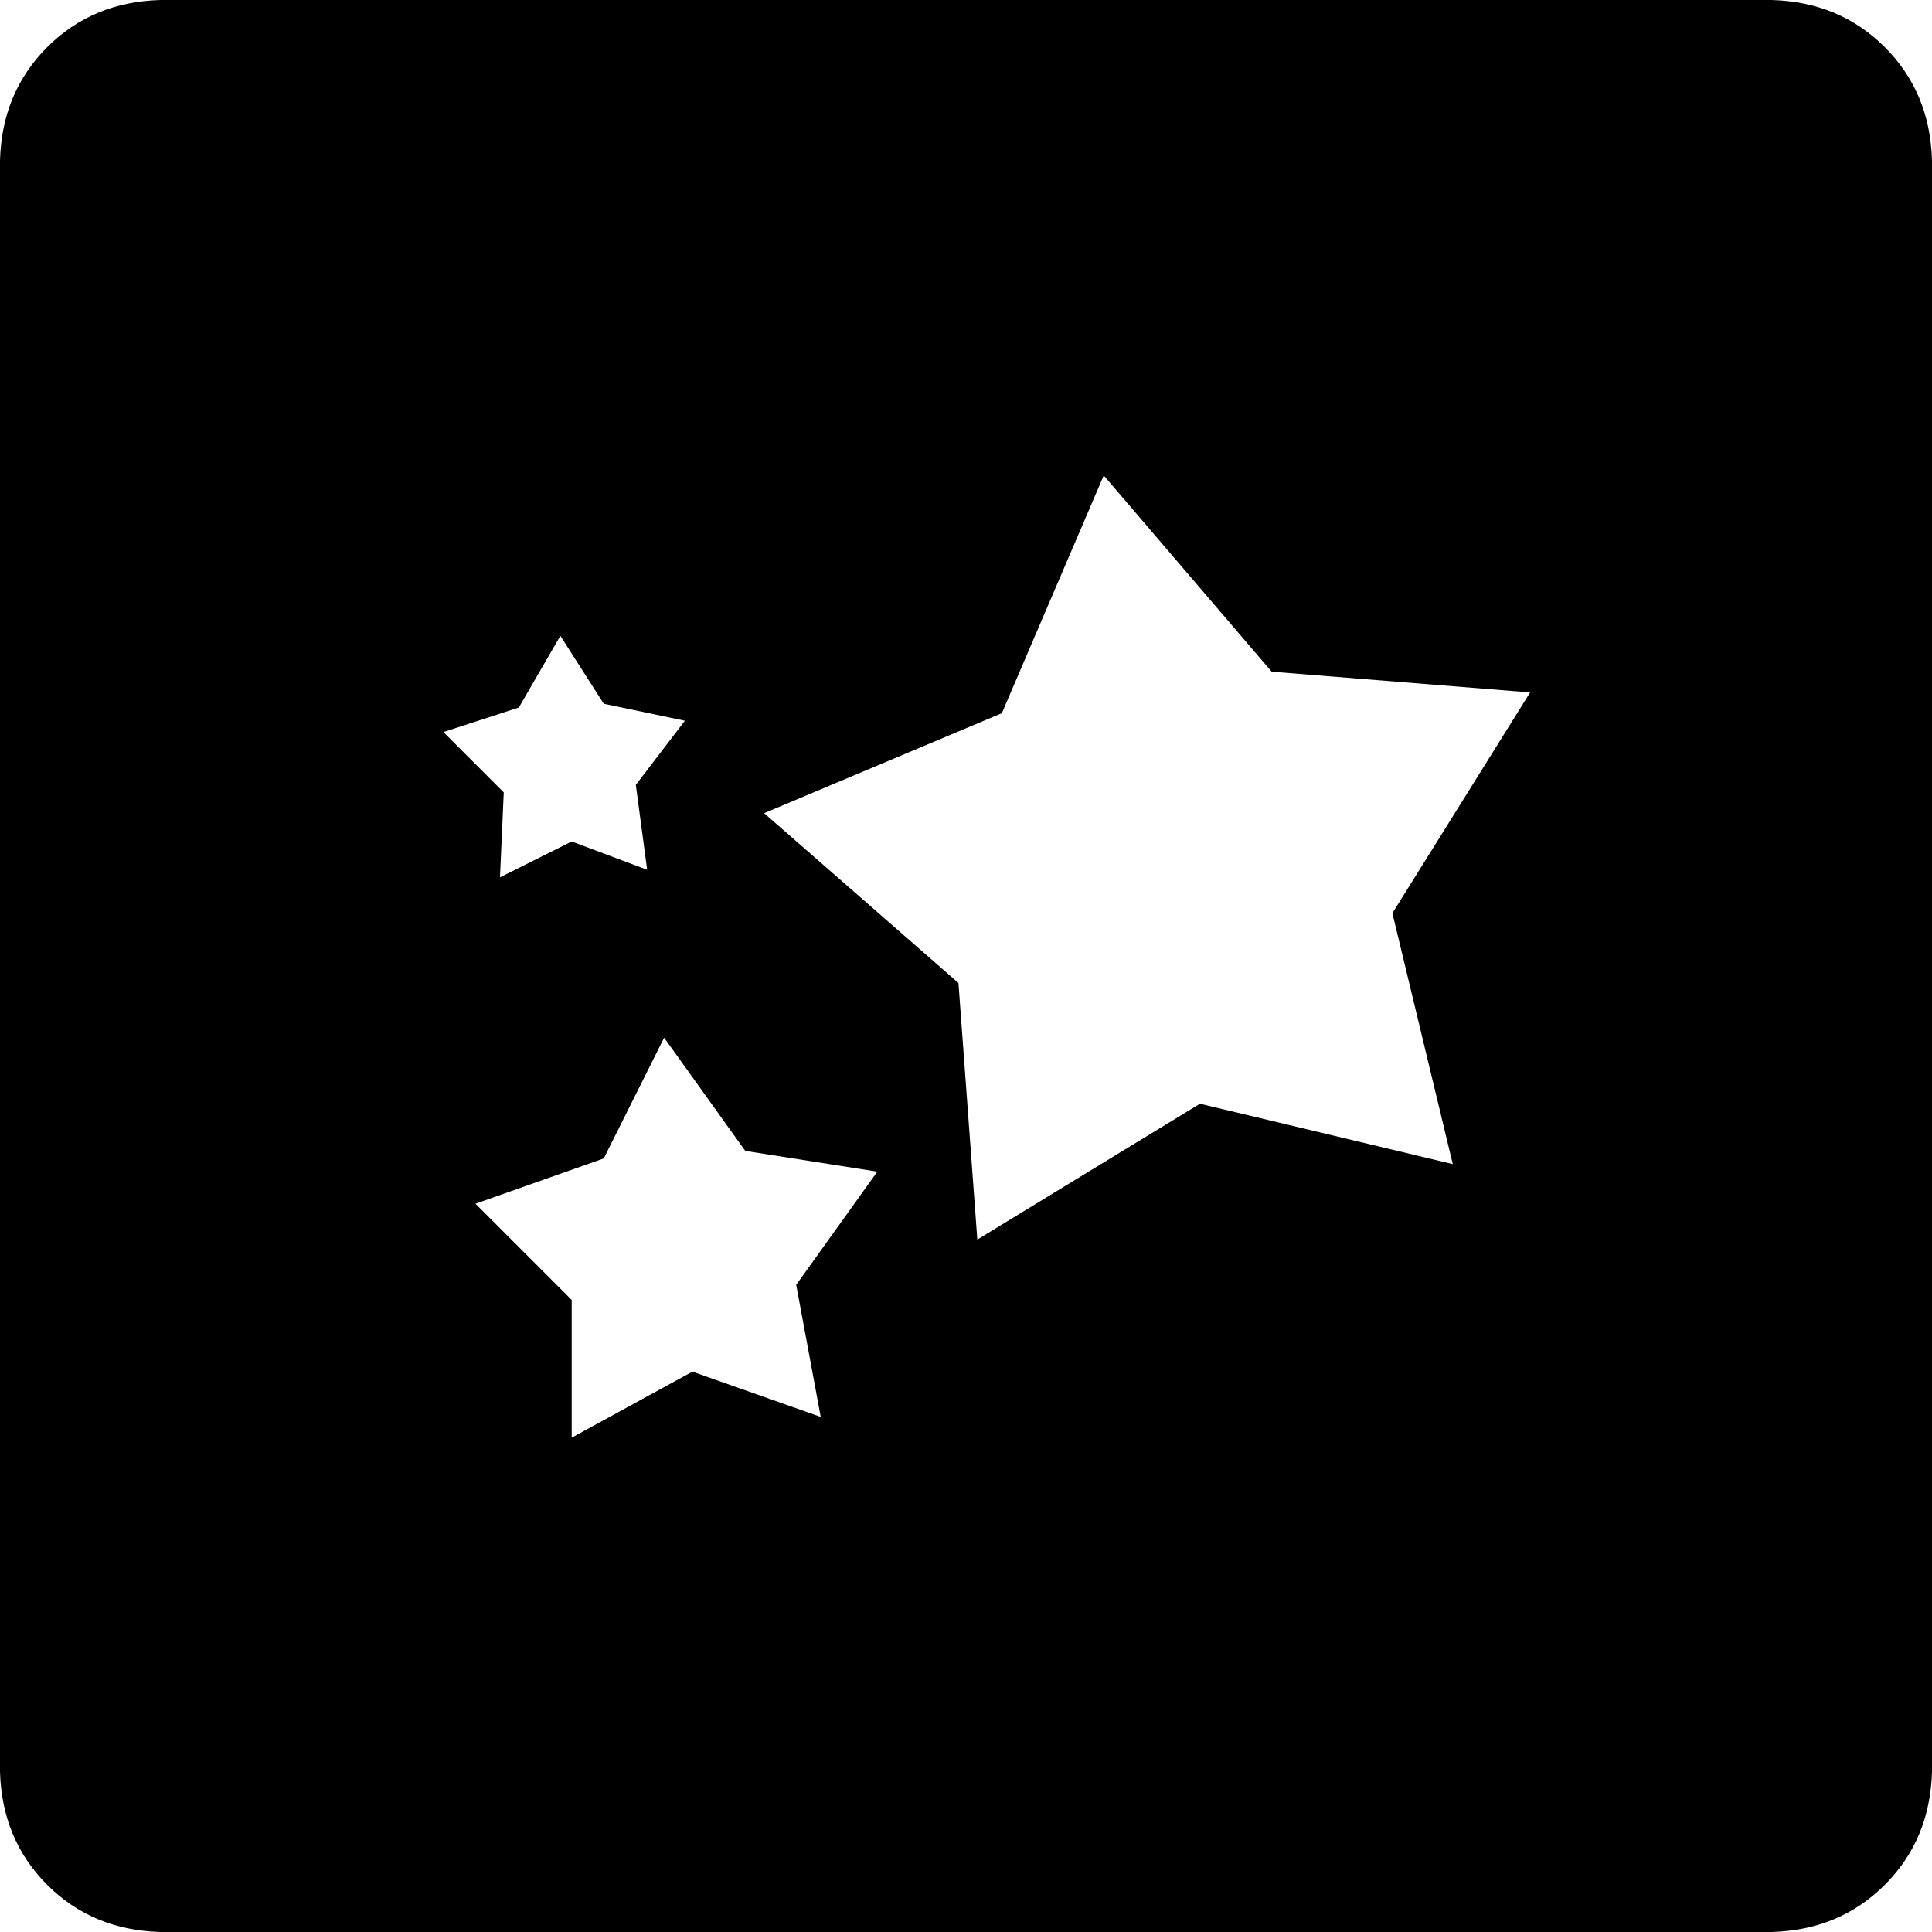 <svg xmlns="http://www.w3.org/2000/svg" viewBox="0 -128 1024 1024"><path d="M939-128L85-128Q49-127 25-103Q1-79 0-43L0 811Q1 847 25 871Q49 895 85 896L939 896Q975 895 999 871Q1023 847 1024 811L1024-43Q1023-79 999-103Q975-127 939-128ZM275 247L297 209L320 245L363 254L337 288L343 333L303 318L265 337L267 292L235 260ZM435 623L367 599L303 634L303 561L252 510L320 486L352 422L395 482L465 493L422 553ZM770 489L636 457L518 529L508 393L405 303L531 250L585 124L674 228L811 239L738 356Z"/></svg>